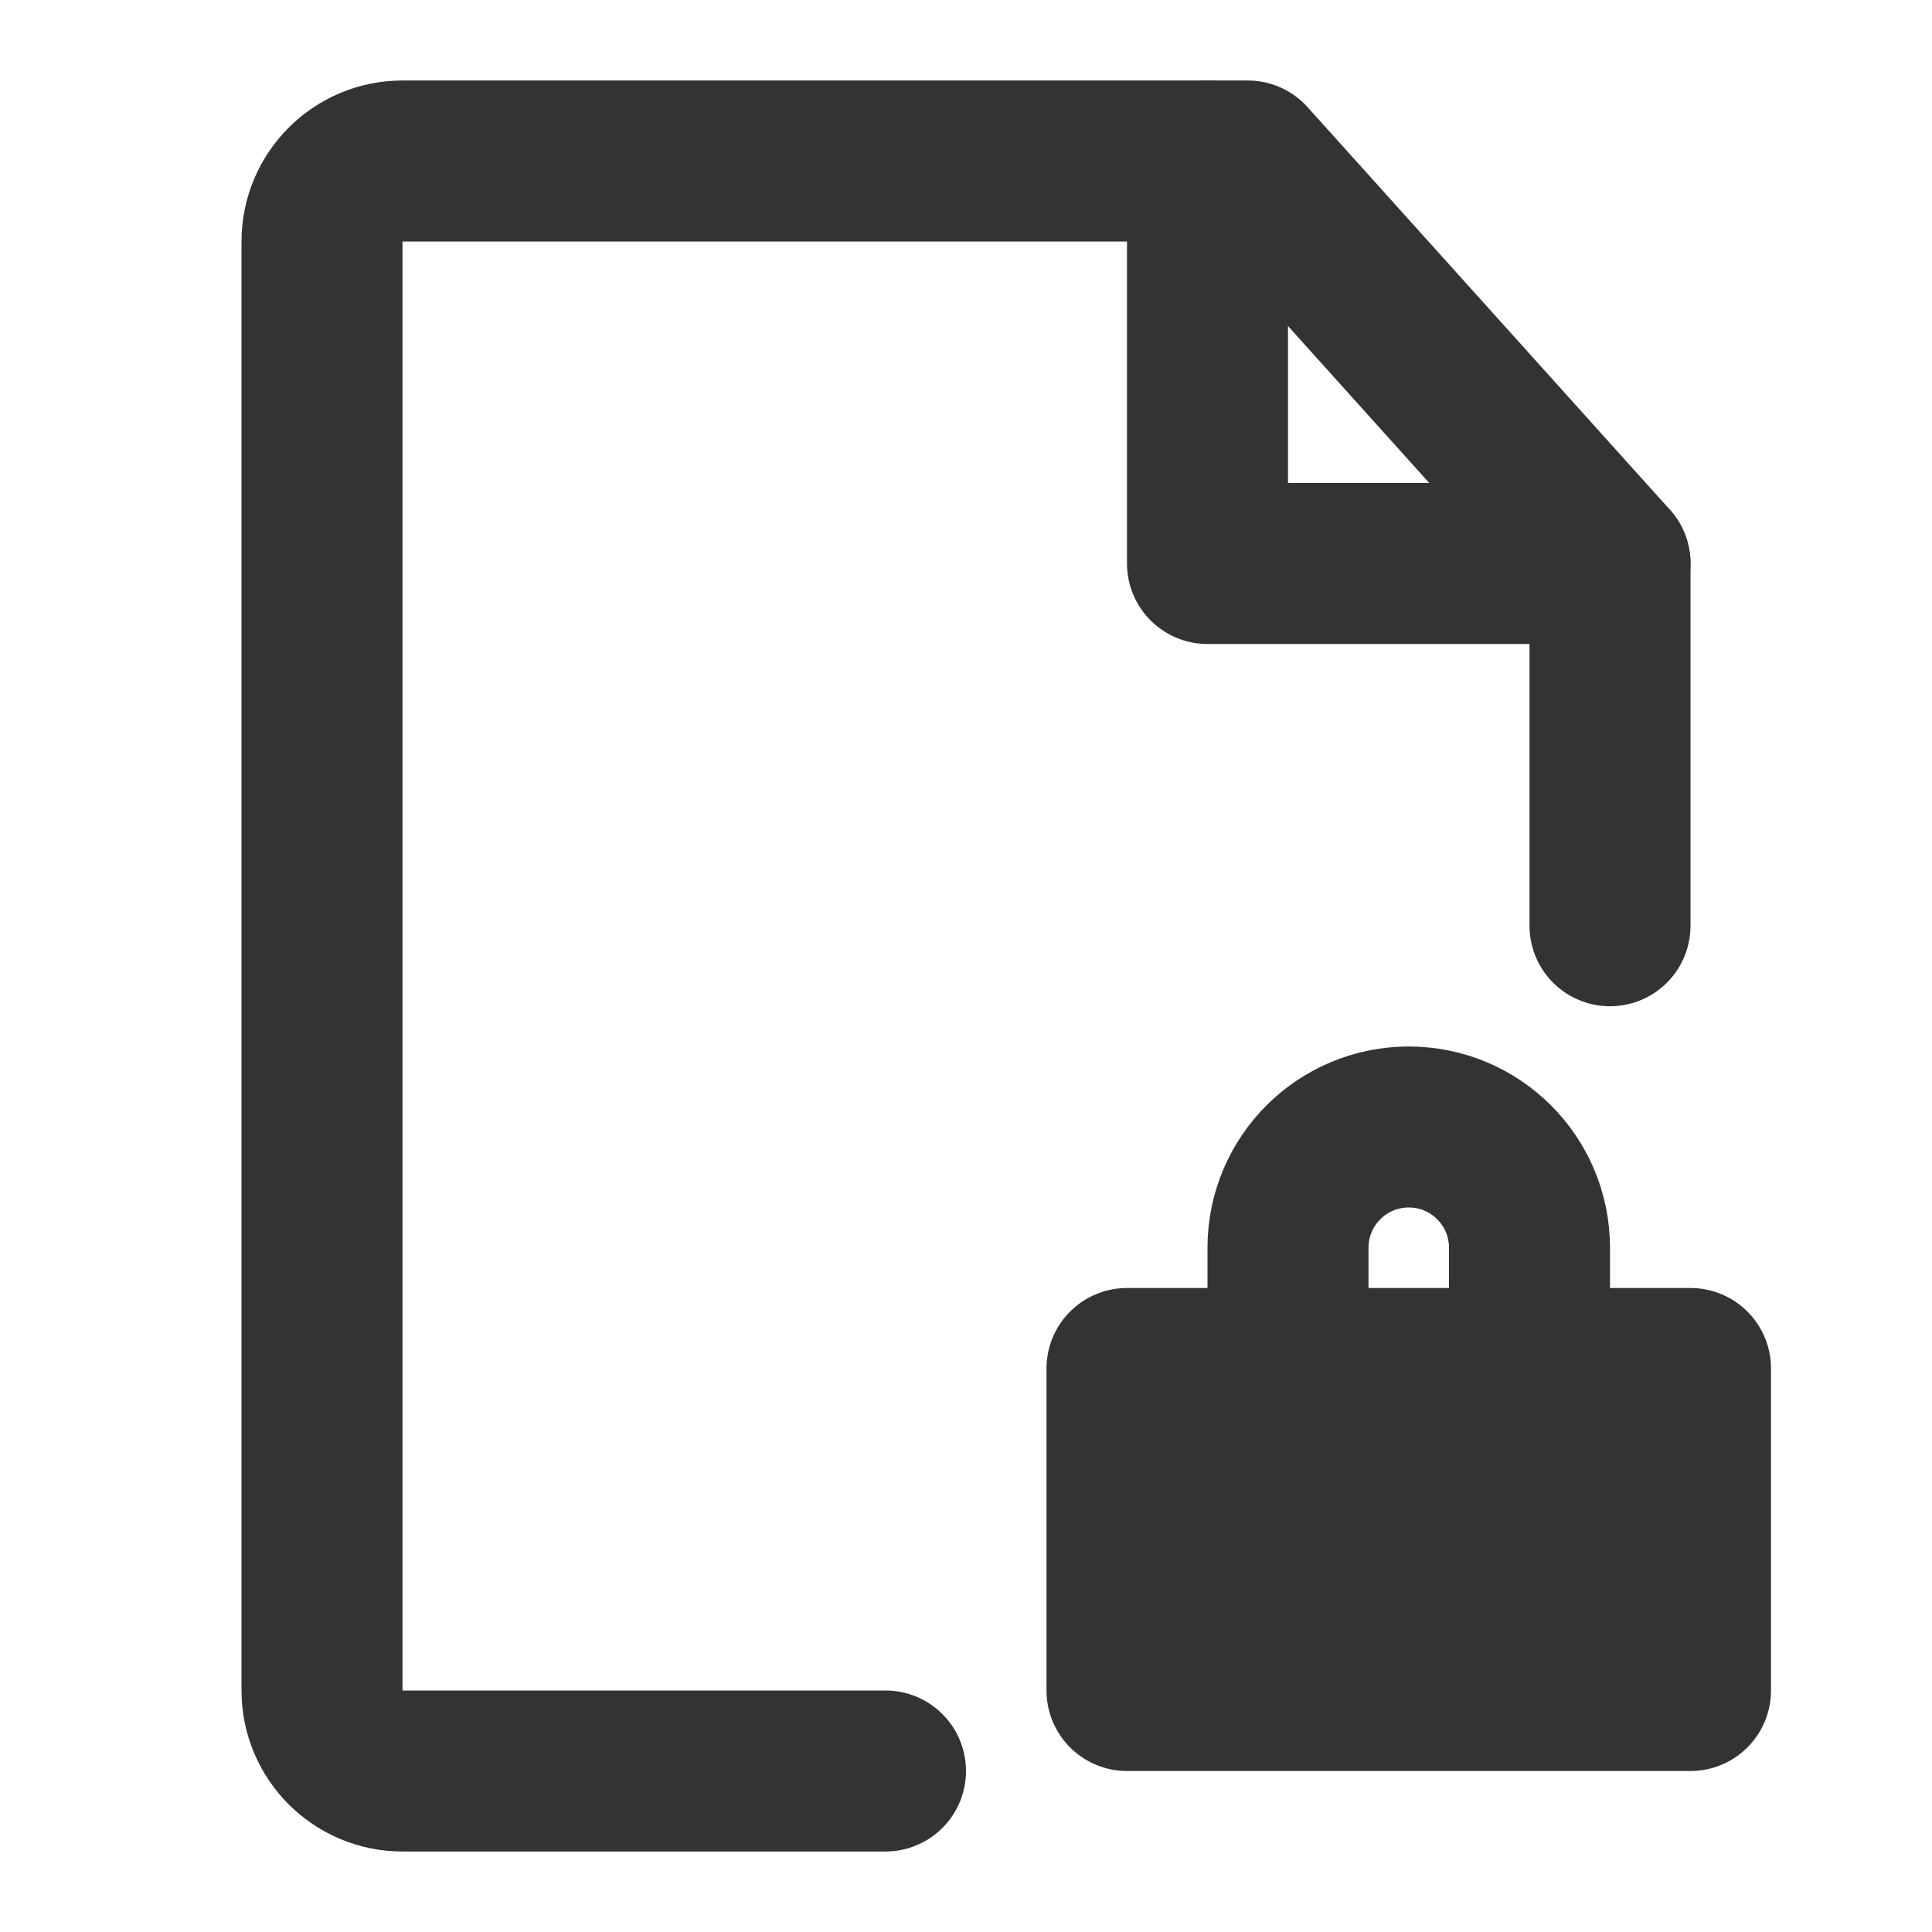 <svg width="24" height="24" viewBox="0 0 24 24" fill="none" xmlns="http://www.w3.org/2000/svg">
<path d="M20 11.5V7L15.5 2H5C4.448 2 4 2.448 4 3V21C4 21.552 4.448 22 5 22H11" stroke="#333333" stroke-width="2" stroke-linecap="round" stroke-linejoin="round"/>
<path d="M21 17H14V21H21V17Z" fill="#333333" stroke="#333333" stroke-width="2" stroke-linecap="round" stroke-linejoin="round"/>
<path d="M19 17V15.5C19 14.671 18.328 14 17.5 14C16.672 14 16 14.671 16 15.5V17" stroke="#333333" stroke-width="2" stroke-linecap="round" stroke-linejoin="round"/>
<path d="M15 2V7H20" stroke="#333333" stroke-width="2" stroke-linecap="round" stroke-linejoin="round"/>
</svg>
